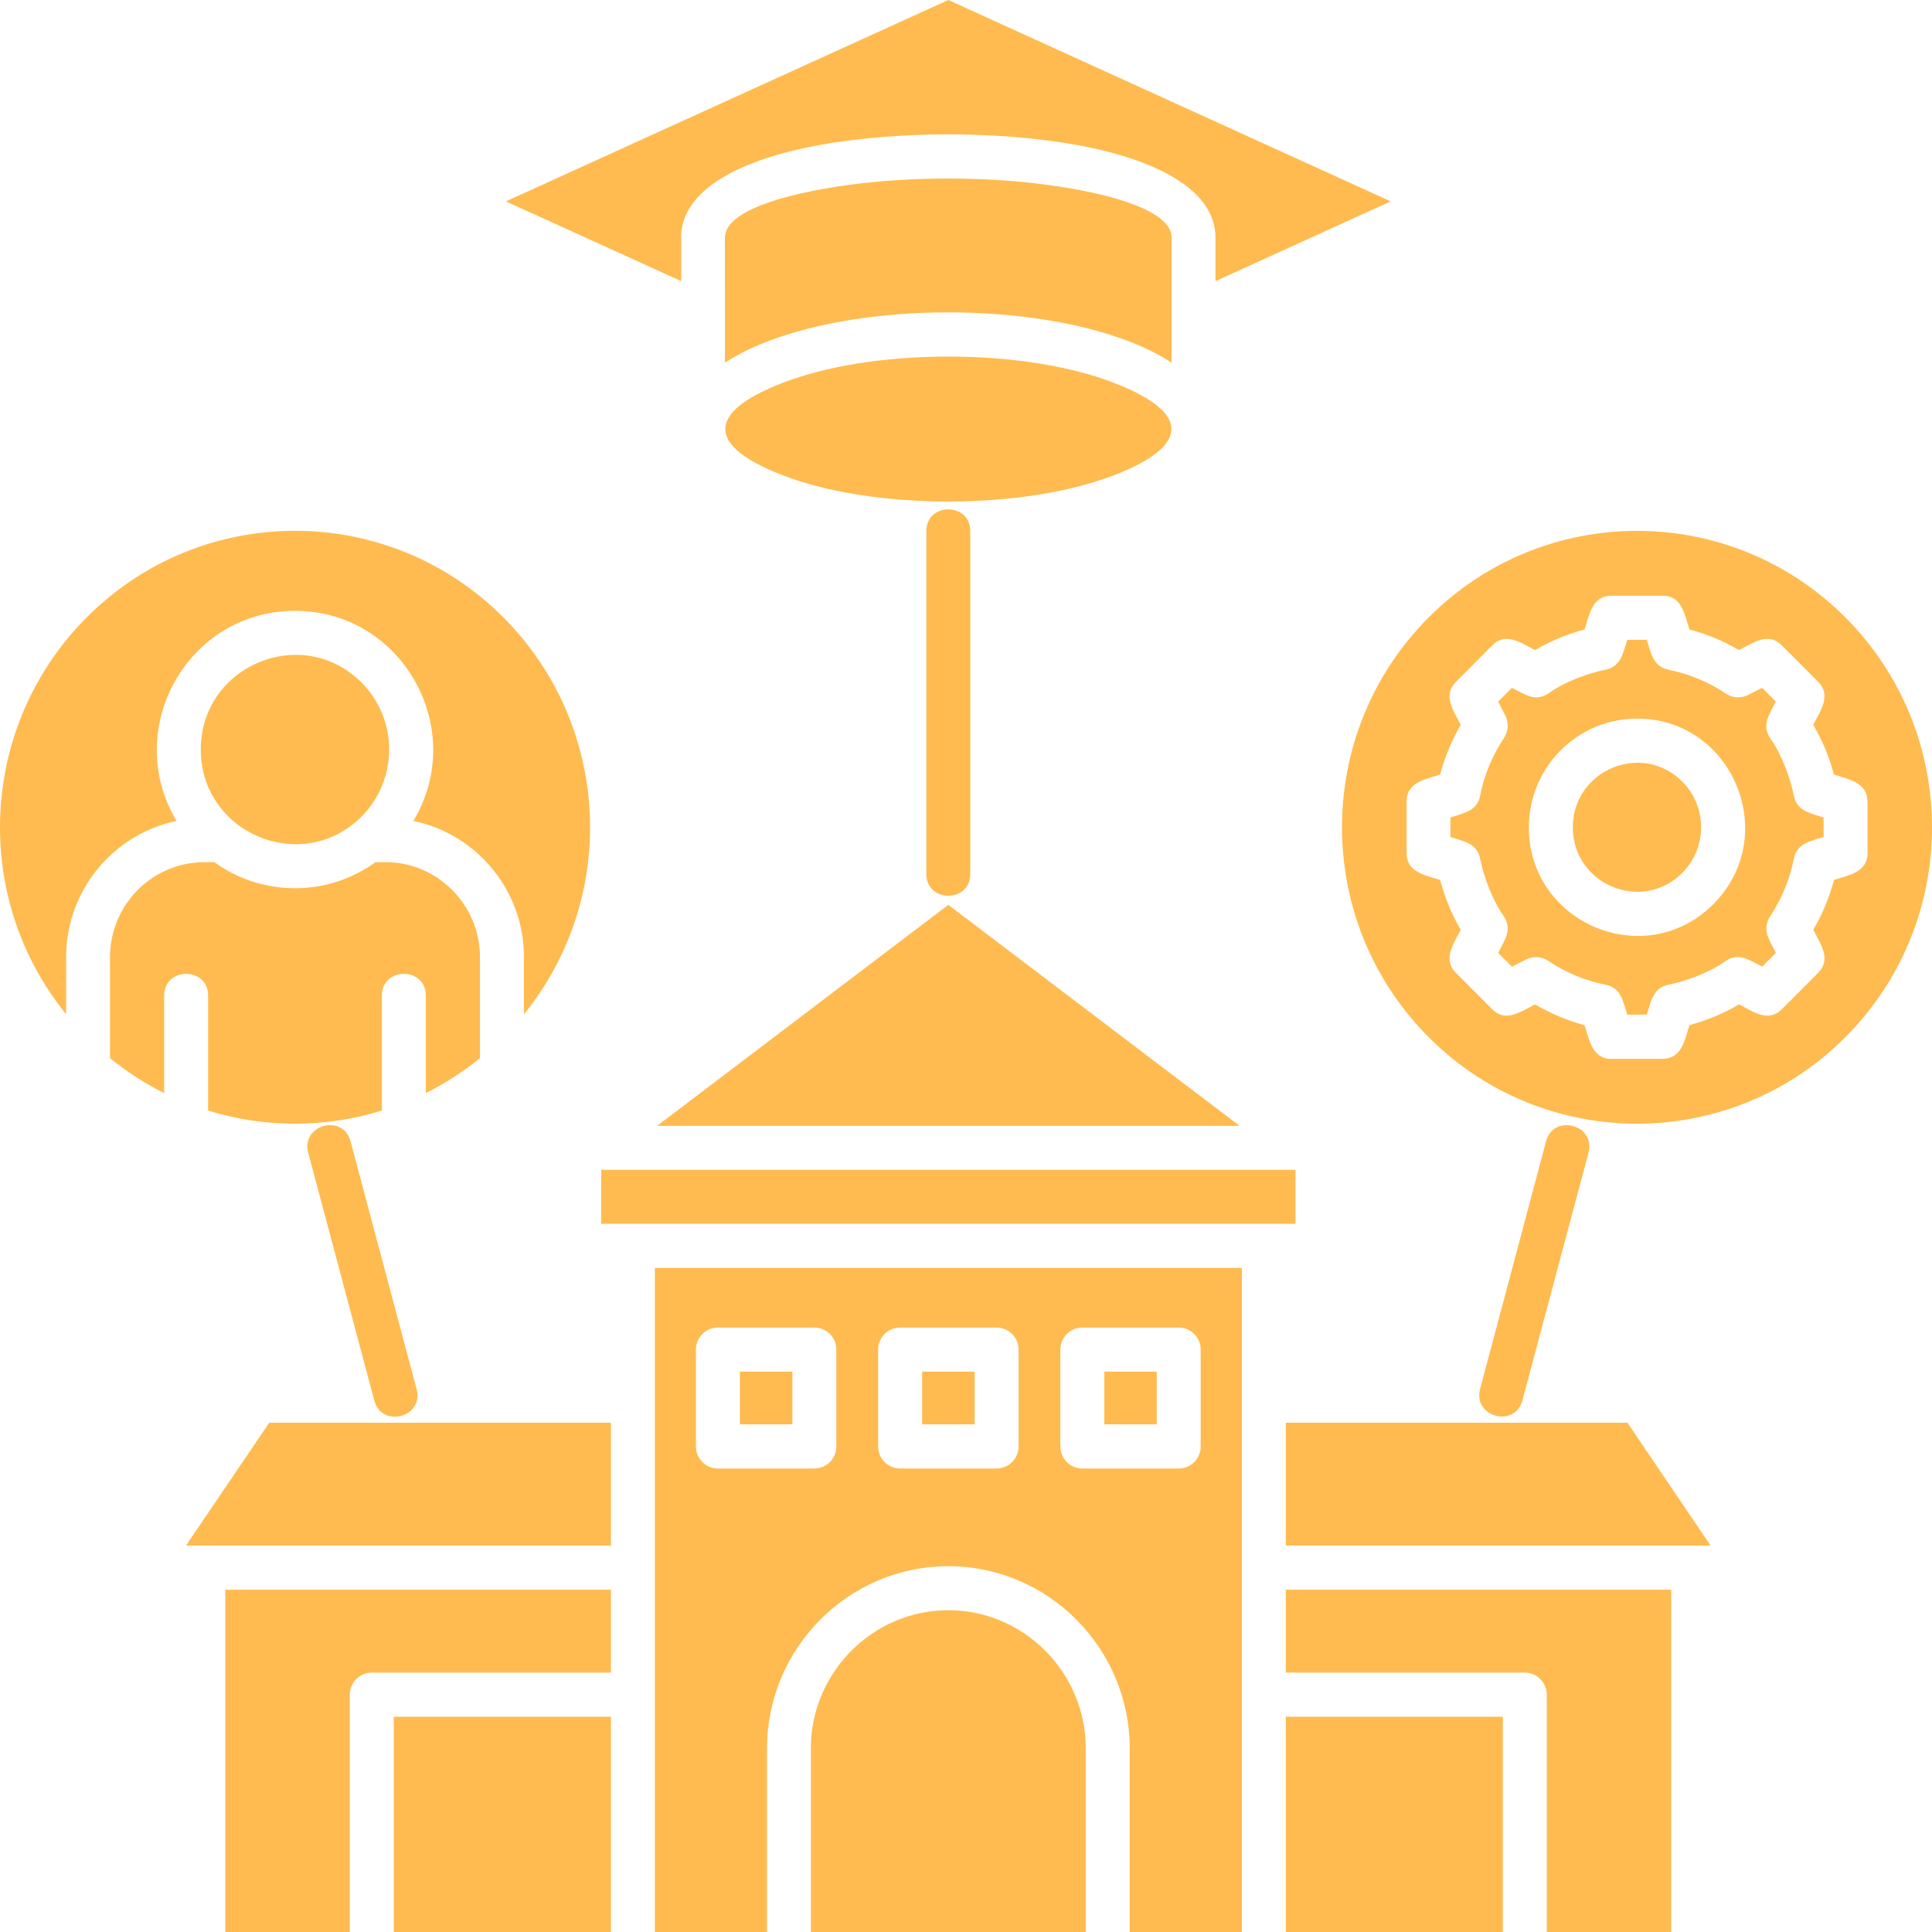 <svg width="126" height="126" viewBox="0 0 126 126" fill="none" xmlns="http://www.w3.org/2000/svg">
<path d="M39.843 100.795V92.785H17.56L12.131 100.795H39.843ZM83.855 92.785V100.795H111.559L106.136 92.785H83.855ZM39.843 109.084V103.677H14.694V126H22.812V110.528C22.812 109.727 23.455 109.084 24.251 109.084H39.843ZM39.843 126V111.963H25.679V126H39.843ZM83.855 111.963V126H98.011V111.963H83.855ZM83.855 103.677V109.084H99.447C100.235 109.084 100.875 109.727 100.875 110.528V126H108.994V103.677H83.855ZM39.209 79.809H84.489V76.293H39.209V79.809ZM80.844 73.425L61.849 59.011L42.855 73.425H80.844ZM50.023 126V114.026C50.023 107.486 55.34 102.143 61.849 102.143C68.358 102.143 73.677 107.486 73.677 114.026V126H80.991V82.688H42.71V126H50.023ZM70.811 126V114.026C70.811 109.075 66.775 105.014 61.849 105.014C56.923 105.014 52.881 109.078 52.881 114.026V126H70.811ZM63.563 89.452H60.138V92.892H63.563V89.452ZM58.699 86.579H64.991C65.787 86.579 66.429 87.224 66.429 88.014V94.336C66.429 95.129 65.787 95.772 64.991 95.772H58.699C57.911 95.772 57.271 95.129 57.271 94.336V88.014C57.271 87.224 57.911 86.579 58.699 86.579ZM75.438 89.452H72.021V92.892H75.438V89.452ZM70.584 86.579H76.876C77.664 86.579 78.304 87.224 78.304 88.014V94.336C78.304 95.129 77.664 95.772 76.876 95.772H70.584C69.797 95.772 69.154 95.129 69.154 94.336V88.014C69.154 87.224 69.797 86.579 70.584 86.579ZM51.678 89.452H48.252V92.892H51.678V89.452ZM46.824 86.579H53.107C53.904 86.579 54.544 87.224 54.544 88.014V94.336C54.544 95.129 53.904 95.772 53.107 95.772H46.824C46.028 95.772 45.386 95.129 45.386 94.336V88.014C45.386 87.224 46.028 86.579 46.824 86.579ZM44.43 18.336V15.483H44.421C44.421 12.064 49.112 9.992 55.12 9.195C59.416 8.617 64.276 8.617 68.57 9.195C74.58 9.996 79.269 12.068 79.269 15.483V18.336L90.697 13.133L61.849 0L32.993 13.133L44.43 18.336ZM50.028 22.276C56.603 19.737 67.091 19.737 73.666 22.276C74.706 22.677 75.63 23.14 76.409 23.654V15.483C76.409 13.833 72.804 12.651 68.201 12.042C64.242 11.511 59.45 11.511 55.489 12.042C50.879 12.655 47.283 13.837 47.283 15.483H47.275L47.283 23.654C48.066 23.14 48.984 22.677 50.028 22.276ZM61.849 23.255C57.602 23.255 53.788 23.907 51.046 24.967C46.054 26.891 46.054 29.07 51.046 30.995C56.962 33.279 66.73 33.279 72.646 30.995C77.647 29.07 77.647 26.891 72.646 24.967C69.91 23.907 66.085 23.255 61.849 23.255ZM23.583 44.518C19.72 40.645 13.095 43.402 13.095 48.882C13.095 54.364 19.72 57.121 23.583 53.248C25.977 50.84 25.977 46.924 23.583 44.518ZM19.242 39.837C26.255 39.837 30.543 47.554 26.961 53.539C31.104 54.396 34.171 58.081 34.171 62.413V66.147C40.396 58.465 39.82 47.288 32.847 40.283C25.329 32.729 13.145 32.729 5.636 40.283C-1.336 47.288 -1.912 58.462 4.313 66.147V62.413C4.313 58.081 7.38 54.396 11.512 53.539C7.941 47.551 12.22 39.837 19.242 39.837ZM10.707 71.287V64.932C10.707 63.039 13.573 63.039 13.573 64.932V72.428C17.251 73.57 21.229 73.57 24.906 72.428V64.932C24.906 63.039 27.772 63.039 27.772 64.932V71.287C29.029 70.659 30.216 69.89 31.302 69.009V62.413C31.302 59.011 28.528 56.228 25.149 56.228H24.49C23.013 57.297 21.203 57.927 19.238 57.927C17.274 57.927 15.464 57.299 13.979 56.228H13.328C9.943 56.228 7.175 59.011 7.175 62.413V69.009C8.266 69.89 9.442 70.659 10.707 71.287ZM120.369 40.285C112.852 32.733 100.666 32.733 93.158 40.285C85.641 47.83 85.641 60.074 93.158 67.625C100.666 75.171 112.852 75.171 120.369 67.625C127.877 60.074 127.877 47.83 120.369 40.285ZM110.75 44.265C110.133 44.012 109.476 43.807 108.802 43.678V43.67C107.803 43.472 107.666 42.566 107.399 41.727H106.125C105.856 42.558 105.726 43.472 104.727 43.674C103.541 43.903 102.006 44.49 101.05 45.178C100.147 45.821 99.501 45.306 98.606 44.859L97.706 45.756L98.175 46.675C98.402 47.125 98.387 47.68 98.086 48.13C97.33 49.263 96.794 50.542 96.528 51.905C96.334 52.907 95.431 53.038 94.59 53.315V54.585C95.427 54.857 96.334 54.986 96.528 55.997C96.763 57.188 97.347 58.722 98.028 59.69C98.671 60.588 98.158 61.248 97.706 62.145L98.606 63.043L99.524 62.572V62.58C99.97 62.351 100.523 62.366 100.969 62.659C102.089 63.42 103.372 63.958 104.727 64.225C105.726 64.42 105.856 65.333 106.125 66.173H107.399C107.668 65.342 107.796 64.42 108.802 64.225C109.988 63.99 111.514 63.403 112.479 62.717C113.373 62.072 114.028 62.589 114.922 63.043L115.815 62.145L115.345 61.215H115.354C115.127 60.766 115.142 60.211 115.435 59.772C116.19 58.638 116.726 57.349 116.993 55.997C117.187 54.992 118.09 54.853 118.93 54.585V53.315C118.094 53.038 117.187 52.905 116.993 51.905C116.758 50.714 116.173 49.171 115.492 48.209C114.85 47.303 115.362 46.654 115.815 45.756L114.922 44.859L113.996 45.324C113.55 45.551 112.997 45.536 112.56 45.233C111.999 44.861 111.39 44.535 110.75 44.265ZM110.18 41.052C111.316 41.354 112.404 41.801 113.418 42.397C114.321 41.932 115.317 41.189 116.201 42.086L118.572 44.46C119.466 45.358 118.711 46.377 118.254 47.267C118.847 48.284 119.304 49.368 119.603 50.512C120.561 50.831 121.788 51.009 121.788 52.273H121.797V55.633C121.797 56.897 120.546 57.087 119.607 57.385C119.306 58.529 118.852 59.621 118.258 60.639C118.721 61.552 119.46 62.548 118.576 63.446L116.205 65.819C115.311 66.717 114.297 65.956 113.422 65.5C112.408 66.096 111.32 66.552 110.182 66.854C109.873 67.816 109.687 69.05 108.439 69.05V69.059H105.094C103.829 69.059 103.647 67.801 103.34 66.858C102.205 66.556 101.125 66.098 100.111 65.502C99.204 65.969 98.203 66.71 97.32 65.822L94.948 63.448C94.054 62.541 94.818 61.524 95.266 60.643C94.673 59.624 94.227 58.531 93.918 57.389C92.959 57.079 91.732 56.89 91.732 55.637V52.275C91.732 51.003 92.983 50.823 93.918 50.514C94.227 49.373 94.673 48.286 95.266 47.269C94.801 46.356 94.063 45.362 94.957 44.464L97.32 42.089C98.212 41.182 99.225 41.951 100.111 42.401C101.125 41.804 102.205 41.356 103.34 41.054C103.658 40.083 103.837 38.852 105.094 38.852H108.439C109.694 38.849 109.873 40.105 110.18 41.052ZM109.719 50.977C107.09 48.336 102.576 50.219 102.576 53.955C102.576 57.693 107.09 59.566 109.719 56.924C111.348 55.285 111.348 52.618 109.719 50.977ZM106.763 46.866C113.023 46.866 116.171 54.508 111.747 58.962C107.314 63.407 99.708 60.243 99.708 53.955C99.71 50.039 102.866 46.866 106.763 46.866ZM20.1 75.177C19.613 73.35 22.375 72.606 22.862 74.434L27.171 90.6C27.657 92.425 24.898 93.168 24.411 91.341L20.1 75.177ZM63.279 56.997C63.279 58.891 60.413 58.891 60.413 56.997V34.64C60.413 32.746 63.279 32.746 63.279 34.64V56.997ZM100.83 74.434C101.317 72.606 104.085 73.35 103.598 75.177L99.289 91.326C98.803 93.153 96.041 92.412 96.528 90.585L100.83 74.434Z" fill="#FFBB4F"/>
</svg>
